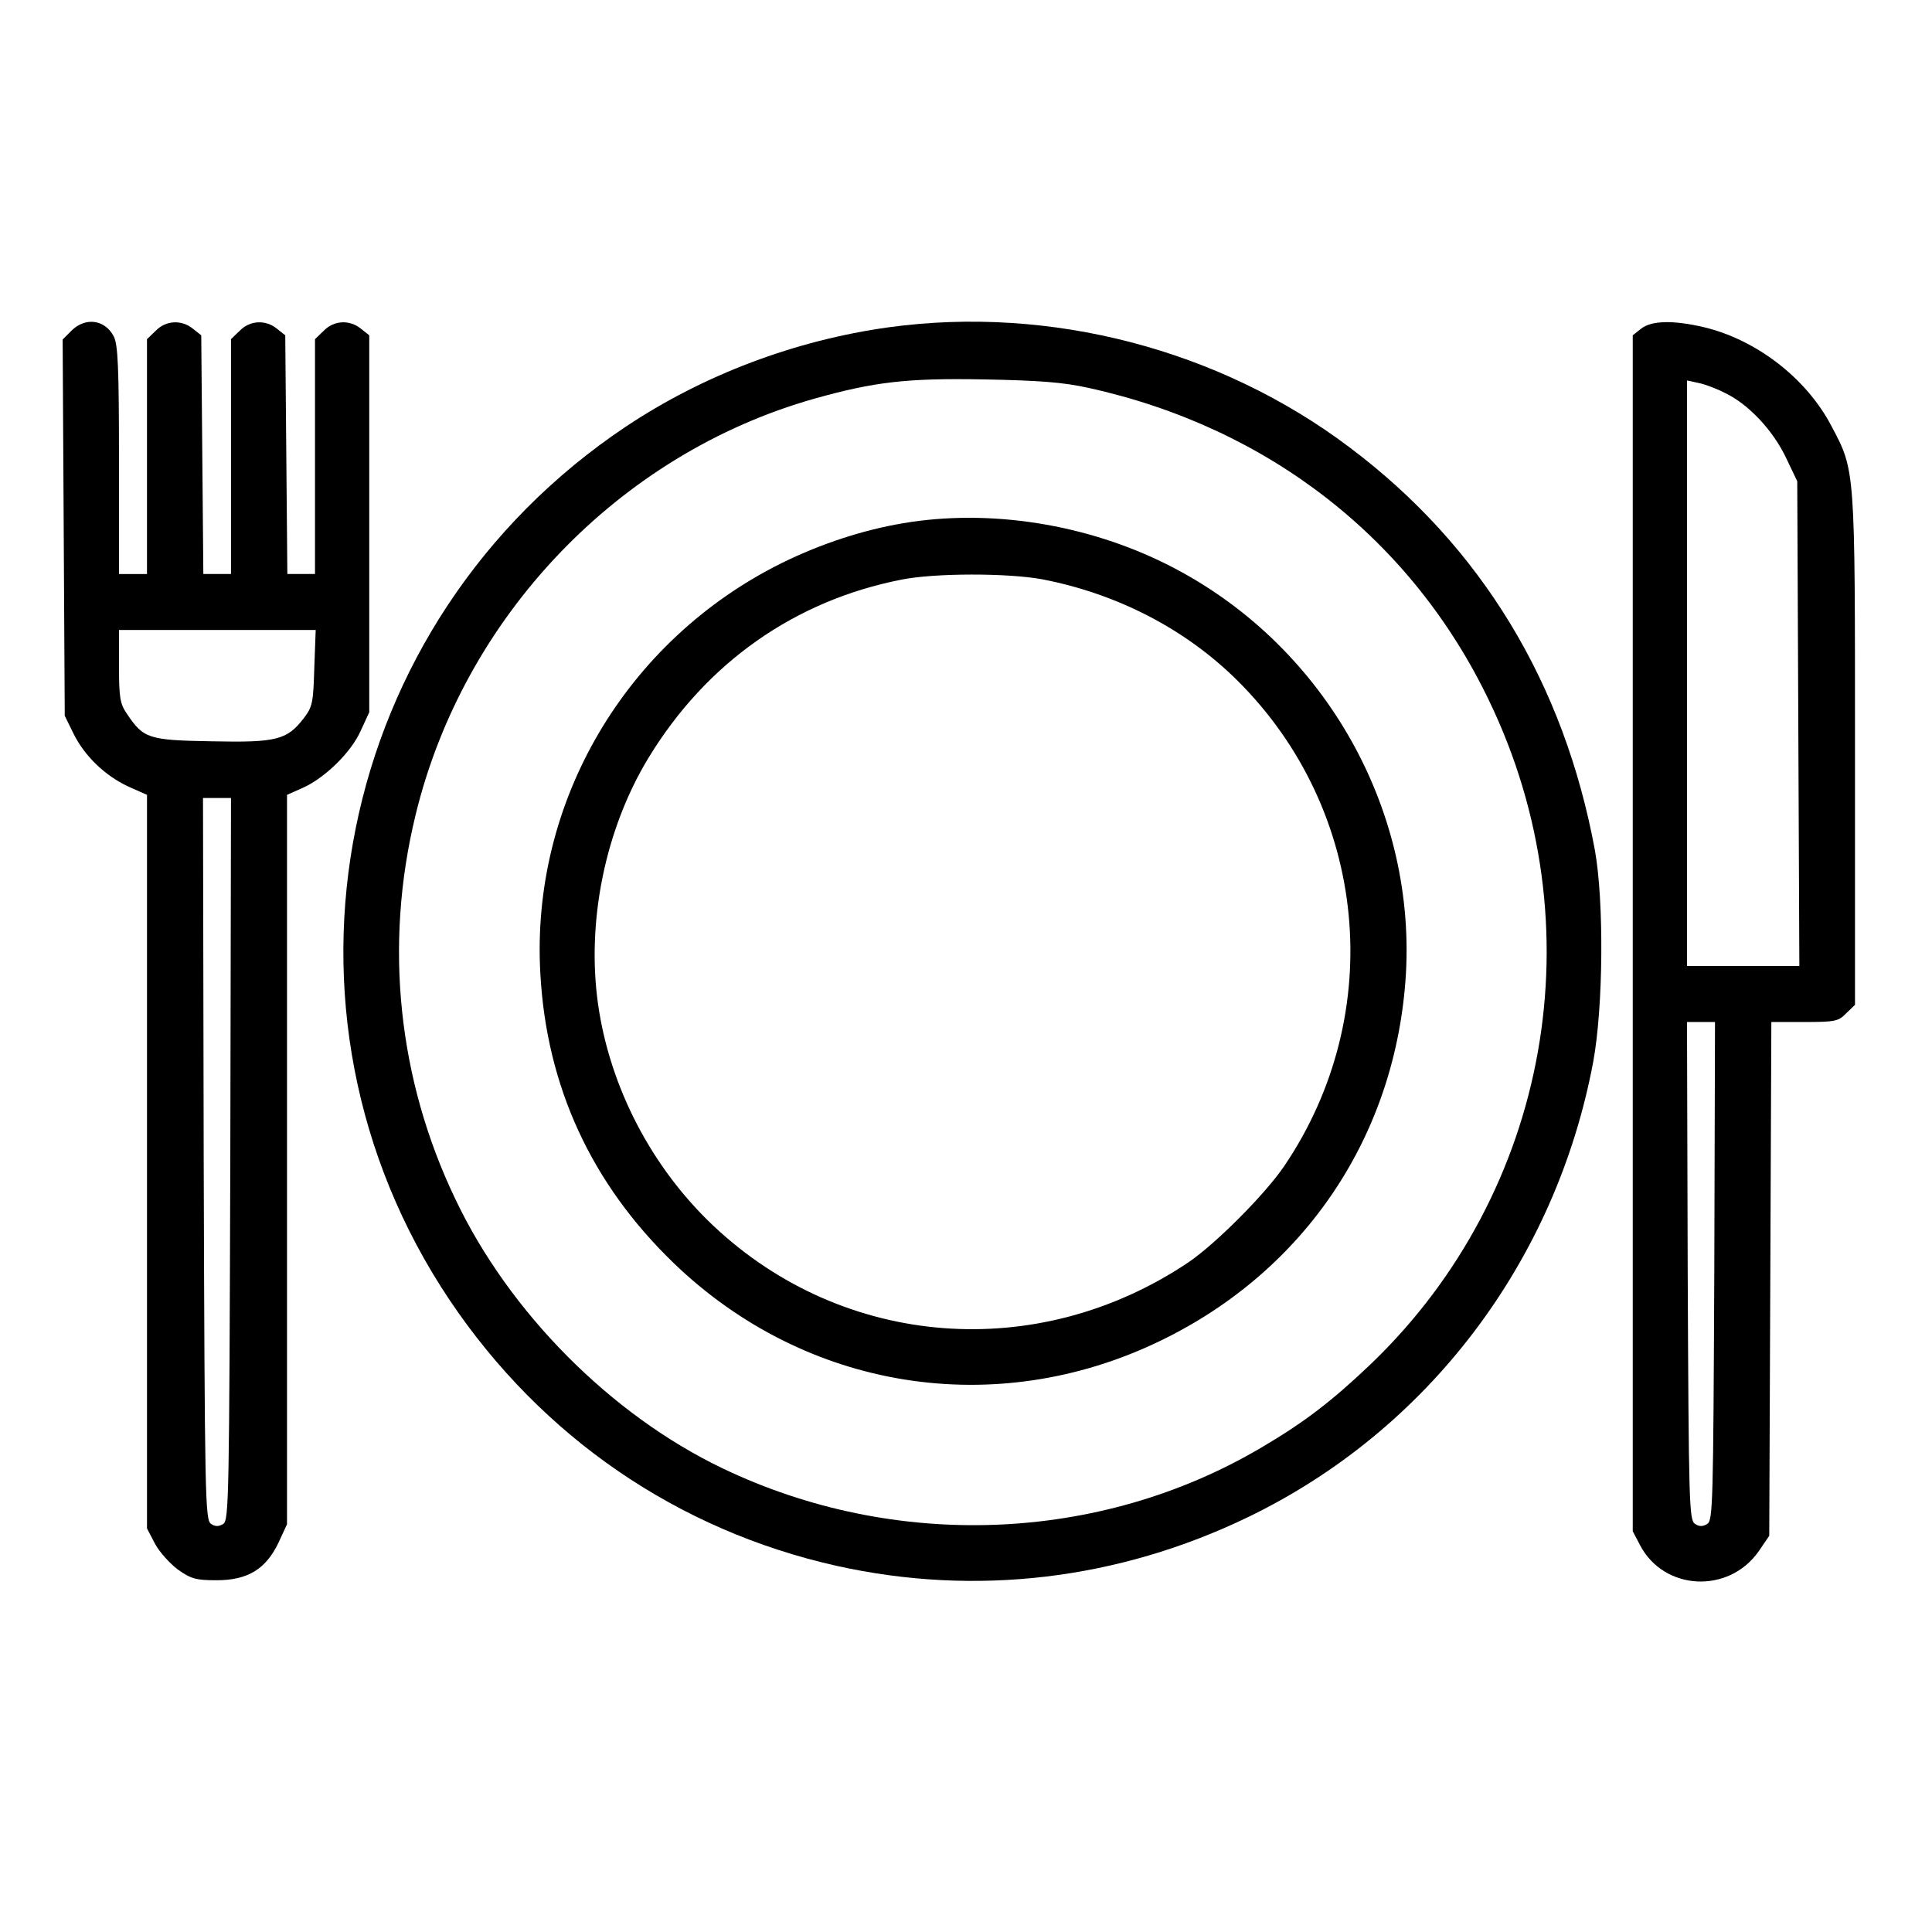 <?xml version="1.0" standalone="no"?>
<!DOCTYPE svg PUBLIC "-//W3C//DTD SVG 20010904//EN"
 "http://www.w3.org/TR/2001/REC-SVG-20010904/DTD/svg10.dtd">
<svg version="1.0" xmlns="http://www.w3.org/2000/svg"
 width="552pt" height="552pt" viewBox="0 0 552 552"
 preserveAspectRatio="xMidYMid meet">

<g transform="translate(0,552) scale(0.1,-0.1)"
fill="#000000" stroke="none">
<path d="M204 4575 l-25 -25 3 -537 3 -538 24 -49 c32 -66 91 -122 157 -153
l54 -24 0 -1048 0 -1048 23 -44 c13 -24 43 -57 66 -74 37 -26 51 -30 110 -30
89 0 141 32 177 108 l24 52 0 1042 0 1042 45 20 c63 28 139 102 166 164 l24
52 0 538 0 539 -24 19 c-32 26 -77 24 -106 -6 l-25 -24 0 -336 0 -335 -40 0
-39 0 -3 341 -3 341 -24 19 c-32 26 -77 24 -106 -6 l-25 -24 0 -336 0 -335
-40 0 -39 0 -3 341 -3 341 -24 19 c-32 26 -77 24 -106 -6 l-25 -24 0 -336 0
-335 -40 0 -40 0 0 325 c0 267 -3 331 -15 354 -25 48 -81 56 -121 16z m694
-963 c-3 -100 -5 -111 -30 -144 -48 -62 -77 -70 -263 -66 -181 3 -195 8 -242
78 -20 29 -23 46 -23 136 l0 104 281 0 281 0 -4 -108z m-240 -1403 c-3 -970
-4 -1032 -20 -1043 -13 -8 -23 -8 -35 0 -17 11 -18 73 -21 1043 l-2 1031 40 0
40 0 -2 -1031z"/>
<path d="M2540 4585 c-268 -37 -530 -136 -752 -284 -833 -557 -1057 -1670
-503 -2496 262 -390 650 -657 1106 -759 396 -88 803 -40 1174 139 514 248 880
730 987 1301 29 157 31 458 5 604 -88 478 -325 869 -700 1151 -372 281 -856
407 -1317 344z m569 -173 c515 -113 925 -433 1146 -895 309 -642 173 -1402
-336 -1892 -112 -107 -191 -168 -317 -242 -462 -272 -1046 -294 -1538 -58
-319 153 -609 445 -763 769 -164 342 -204 726 -114 1096 137 568 581 1033
1140 1191 171 48 264 59 483 55 159 -3 226 -8 299 -24z"/>
<path d="M2580 4025 c-113 -19 -233 -58 -345 -113 -447 -221 -720 -684 -691
-1176 18 -321 146 -598 380 -824 377 -364 920 -451 1391 -223 416 201 675 590
702 1050 27 483 -243 947 -680 1167 -232 117 -510 161 -757 119z m397 -160
c214 -41 410 -142 558 -289 374 -371 430 -951 134 -1388 -55 -81 -197 -223
-274 -275 -431 -289 -985 -246 -1357 105 -176 166 -295 395 -329 631 -34 237
20 502 144 706 165 271 417 449 723 509 95 19 303 19 401 1z"/>
<path d="M4689 4581 l-24 -19 0 -1709 0 -1708 21 -40 c68 -130 253 -140 339
-17 l30 44 3 734 3 734 95 0 c87 0 97 2 119 25 l25 24 0 728 c0 810 1 797 -68
927 -71 135 -213 245 -363 281 -89 21 -151 19 -180 -4z m240 -184 c67 -32 137
-107 174 -185 l32 -67 3 -692 3 -693 -161 0 -160 0 0 836 0 837 32 -7 c17 -3
52 -16 77 -29z m-31 -2508 c-3 -665 -4 -713 -20 -723 -13 -8 -23 -8 -35 0 -17
10 -18 58 -21 723 l-2 711 40 0 40 0 -2 -711z"/>
</g>
</svg>
